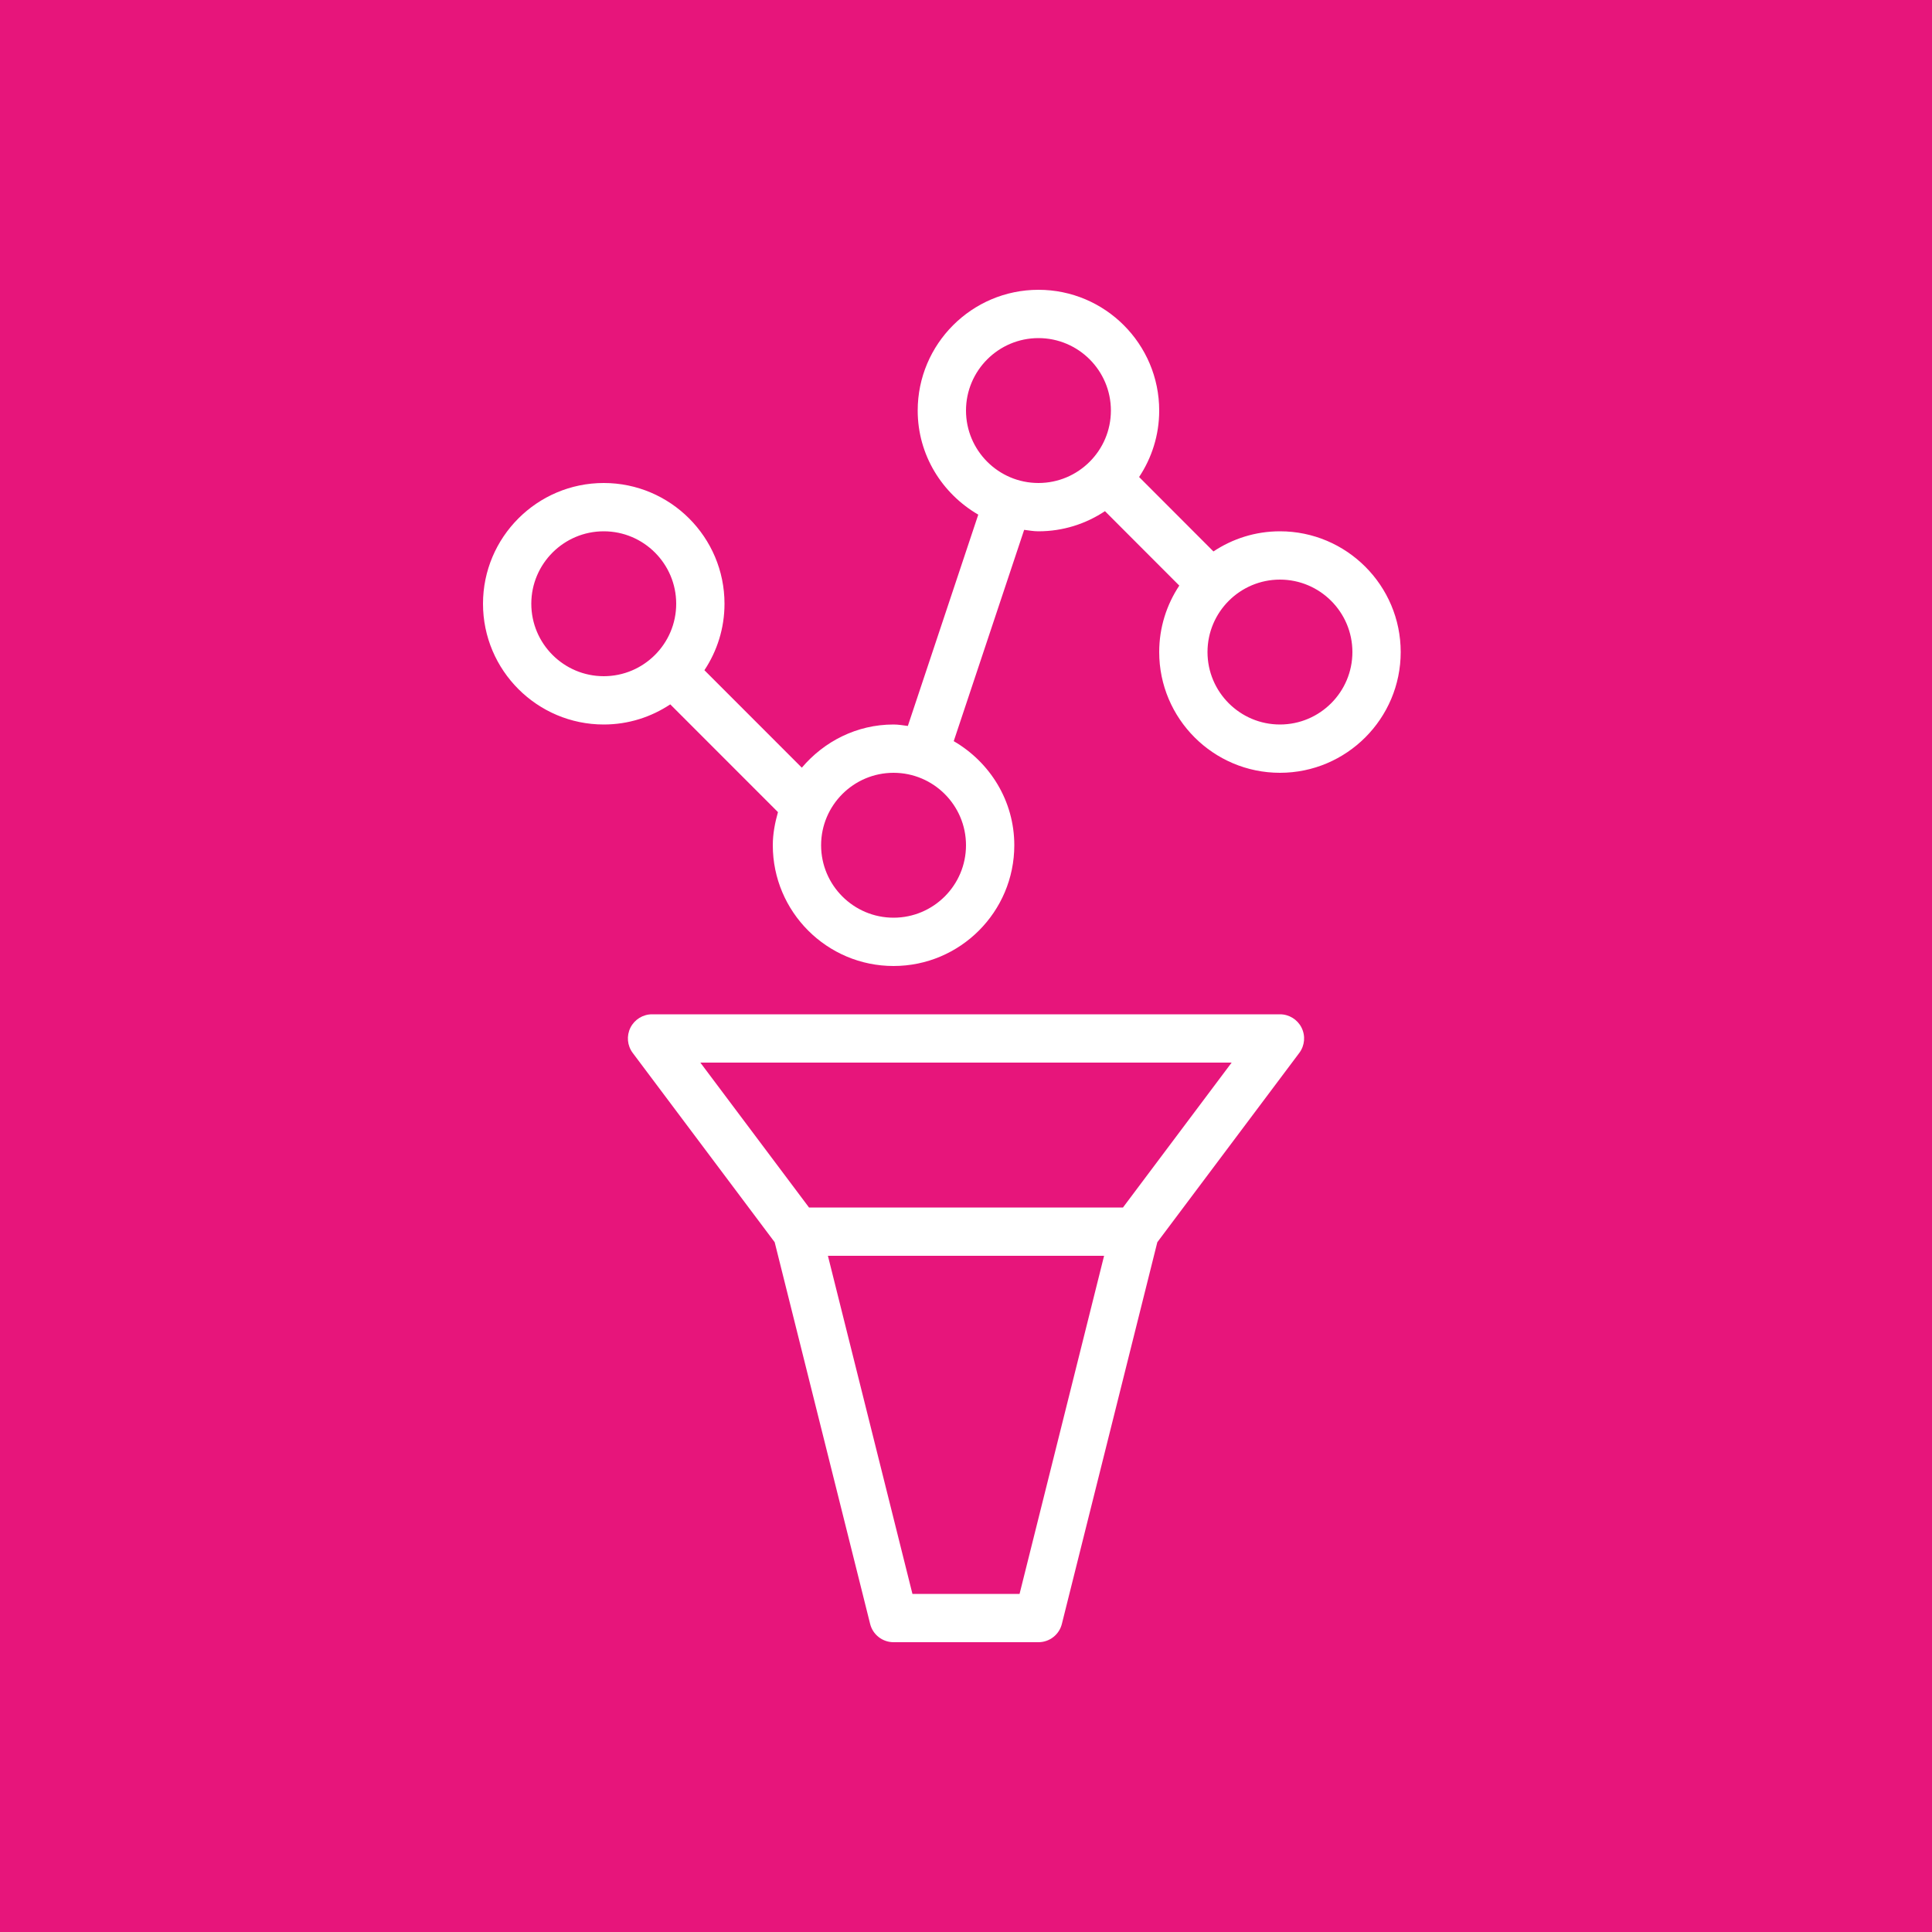 <svg xmlns="http://www.w3.org/2000/svg" viewBox="0 0 40 40"><g id="Icon-Architecture/32/Arch_Amazon-Managed-Service-for-Prometheus_32" fill="none" fill-rule="evenodd" stroke="none" stroke-width="1"><g id="Icon-Architecture-BG/32/Management-Governance" fill="#E7157B"><rect id="Rectangle" width="40" height="40" x="0" y="0"/></g><g id="Icon-Service/32/Amazon-Managed-Service-for-Prometheus_32" fill="#FFF" transform="translate(10, 6)"><path id="Fill-3" d="M16.5,9 C15.673,9 15,8.327 15,7.5 C15,6.673 15.673,6 16.5,6 C17.327,6 18,6.673 18,7.5 C18,8.327 17.327,9 16.5,9 L16.5,9 Z M11.5,4 C10.673,4 10,3.327 10,2.5 C10,1.673 10.673,1 11.5,1 C12.327,1 13,1.673 13,2.5 C13,3.327 12.327,4 11.5,4 L11.5,4 Z M8.5,13 C7.673,13 7,12.327 7,11.5 C7,10.673 7.673,10 8.5,10 C9.327,10 10,10.673 10,11.5 C10,12.327 9.327,13 8.5,13 L8.5,13 Z M2.5,8 C1.673,8 1,7.327 1,6.5 C1,5.673 1.673,5 2.5,5 C3.327,5 4,5.673 4,6.5 C4,7.327 3.327,8 2.5,8 L2.5,8 Z M16.5,5 C15.991,5 15.519,5.154 15.123,5.417 L13.584,3.876 C13.846,3.481 14,3.009 14,2.5 C14,1.122 12.879,0 11.5,0 C10.121,0 9,1.122 9,2.5 C9,3.423 9.508,4.222 10.254,4.655 L8.796,9.03 C8.697,9.018 8.602,9 8.5,9 C7.736,9 7.06,9.352 6.601,9.894 L4.584,7.876 C4.846,7.481 5,7.009 5,6.5 C5,5.122 3.879,4 2.5,4 C1.121,4 0,5.122 0,6.5 C0,7.878 1.121,9 2.5,9 C3.009,9 3.481,8.846 3.877,8.583 L6.107,10.814 C6.045,11.034 6,11.261 6,11.5 C6,12.878 7.121,14 8.5,14 C9.879,14 11,12.878 11,11.5 C11,10.577 10.492,9.778 9.746,9.345 L11.204,4.97 C11.303,4.982 11.398,5 11.5,5 C12.009,5 12.481,4.846 12.877,4.583 L14.416,6.124 C14.154,6.519 14,6.991 14,7.5 C14,8.878 15.121,10 16.5,10 C17.879,10 19,8.878 19,7.5 C19,6.122 17.879,5 16.5,5 L16.5,5 Z M13.25,19 L6.75,19 L4.5,16 L15.5,16 L13.25,19 Z M11.109,27 L8.891,27 L7.141,20 L12.859,20 L11.109,27 Z M16.5,15 L3.5,15 C3.311,15 3.138,15.107 3.053,15.276 C2.968,15.446 2.986,15.648 3.1,15.8 L6.039,19.719 L8.015,27.621 C8.07,27.844 8.271,28 8.5,28 L11.5,28 C11.729,28 11.93,27.844 11.985,27.621 L13.961,19.719 L16.9,15.8 C17.014,15.648 17.032,15.446 16.947,15.276 C16.862,15.107 16.689,15 16.5,15 L16.5,15 Z"/></g></g></svg>